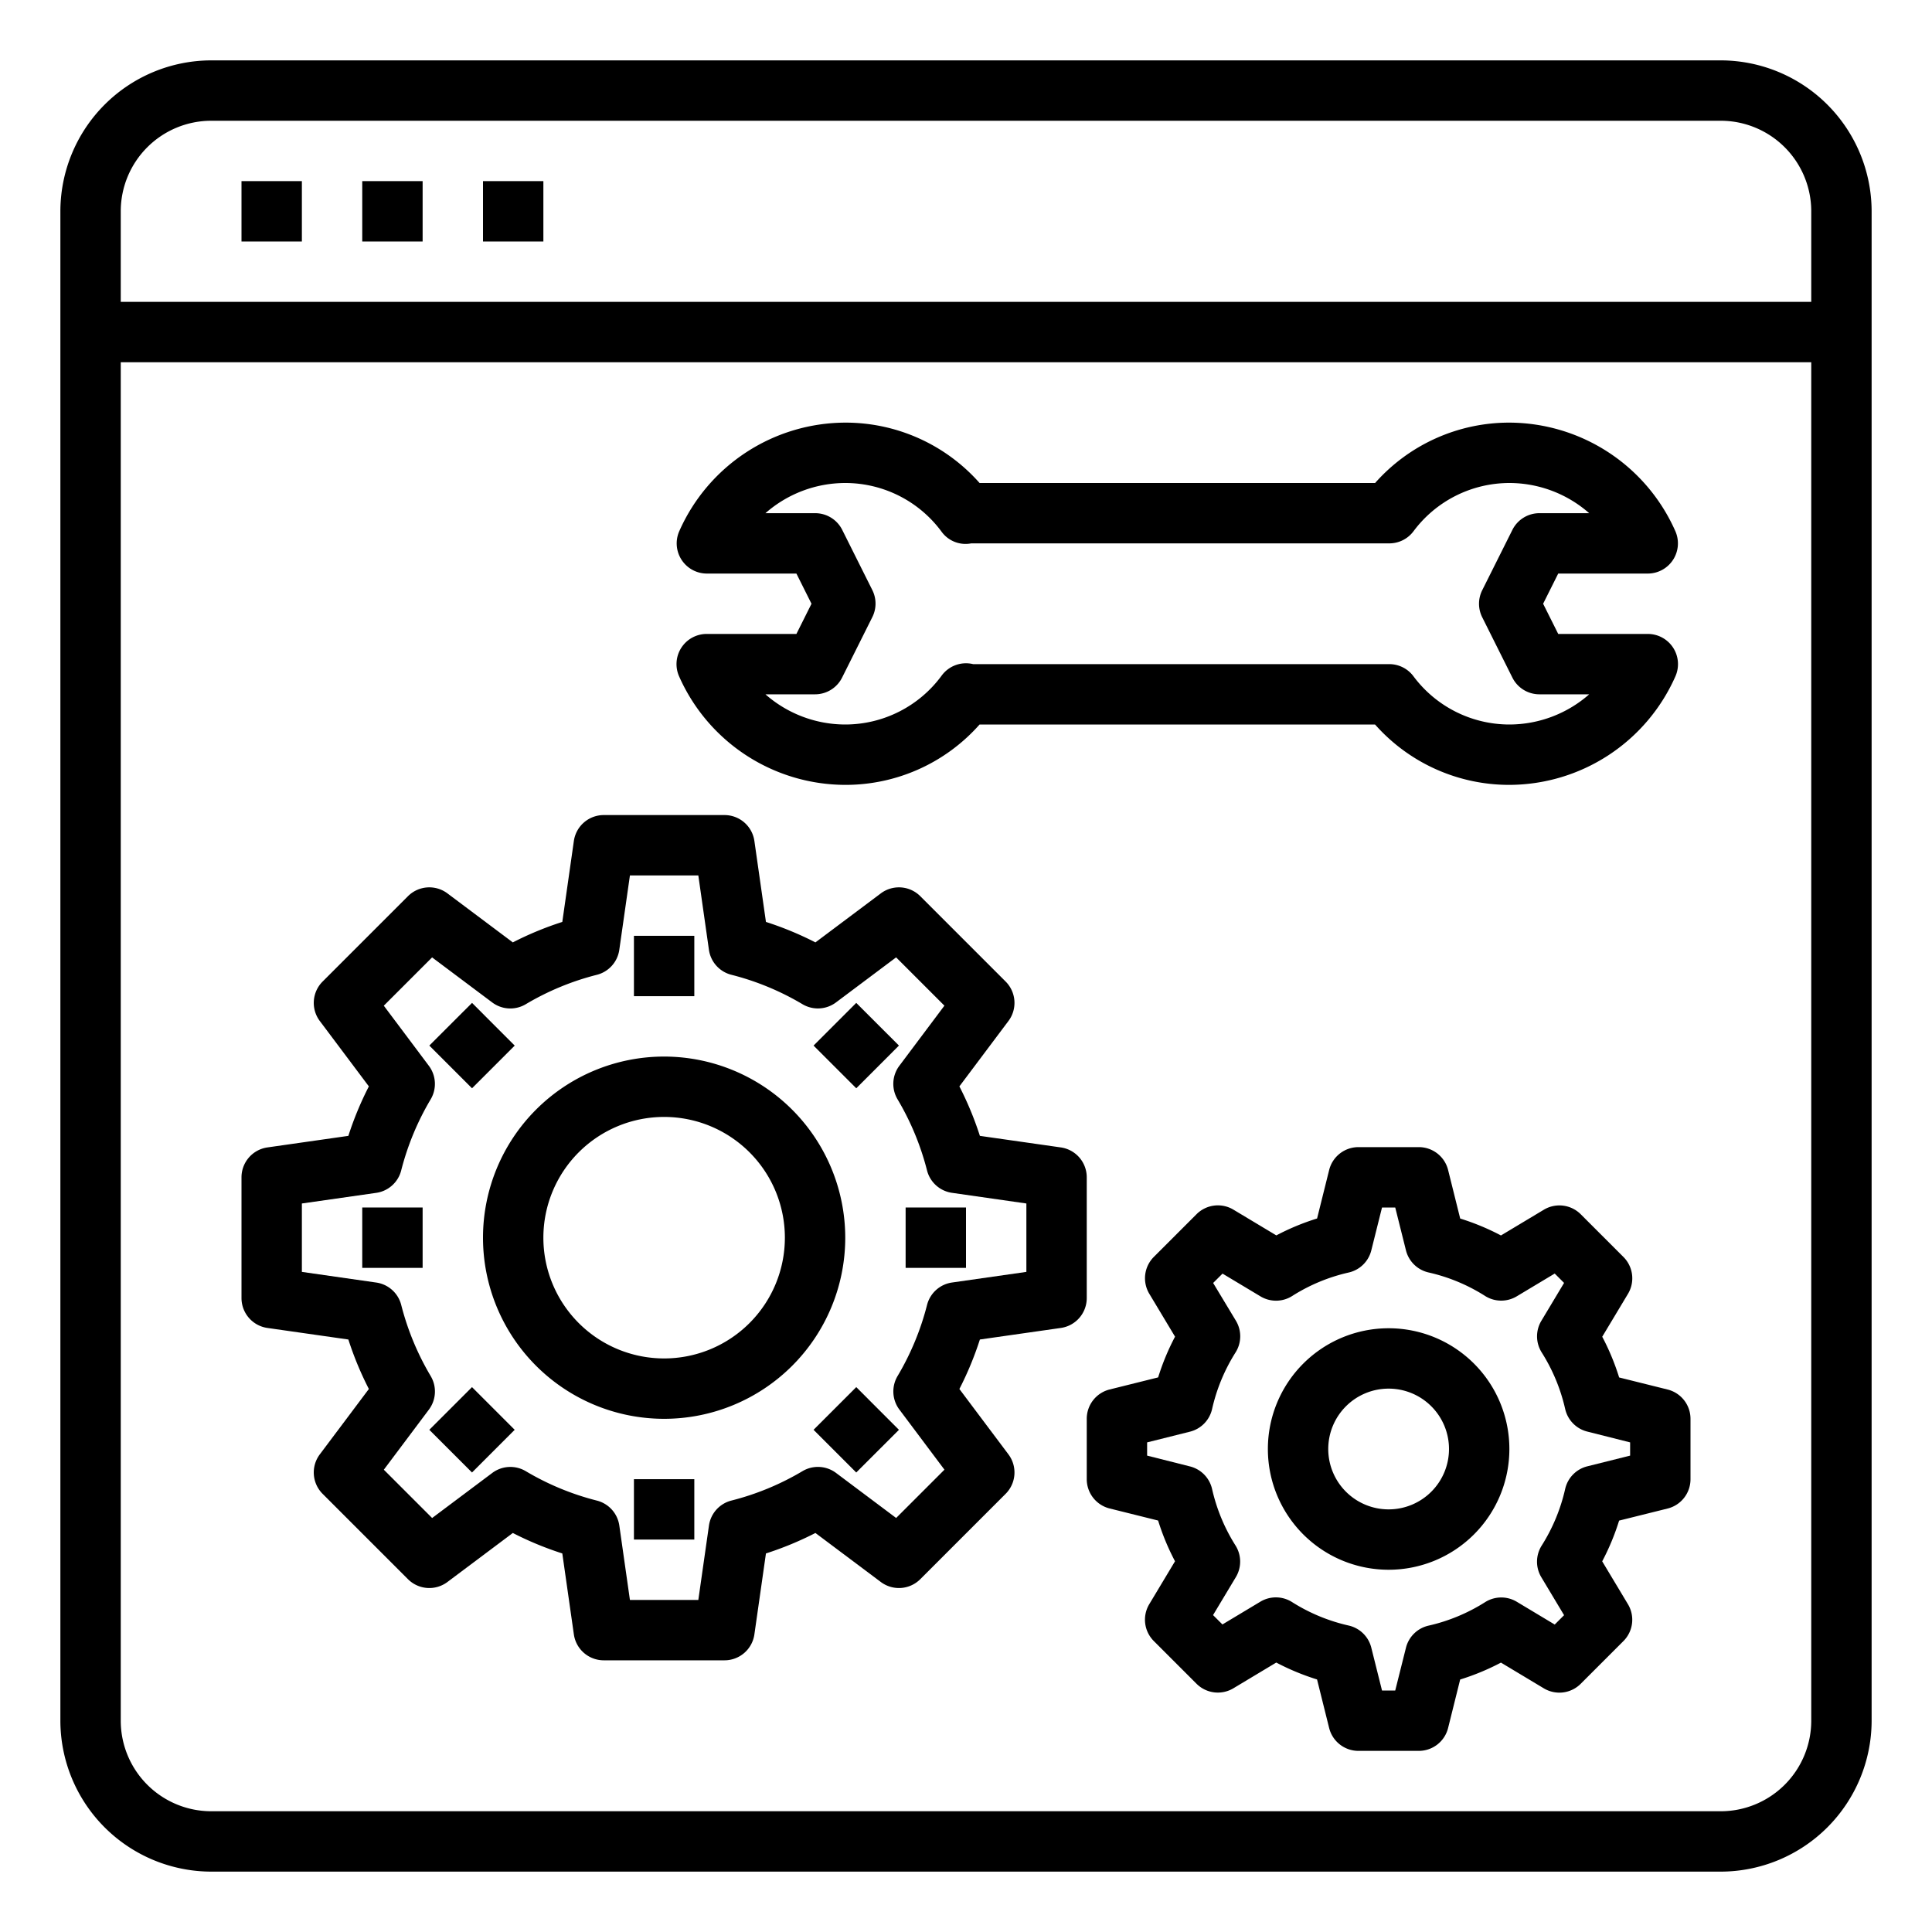 <svg xmlns="http://www.w3.org/2000/svg" viewBox="0 0 64 64" x="0px" y="0px"><g><path d="M57,2H7A5.006,5.006,0,0,0,2,7V57a5.006,5.006,0,0,0,5,5H57a5.006,5.006,0,0,0,5-5V7A5.006,5.006,0,0,0,57,2ZM7,4H57a3,3,0,0,1,3,3v3H4V7A3,3,0,0,1,7,4ZM57,60H7a3,3,0,0,1-3-3V12H60V57A3,3,0,0,1,57,60Z"></path><rect x="8" y="6" width="2" height="2"></rect><rect x="12" y="6" width="2" height="2"></rect><rect x="16" y="6" width="2" height="2"></rect><path d="M36,39a1,1,0,0,0-.858-.99l-2.682-.383a10.86,10.86,0,0,0-.679-1.639l1.625-2.166a1,1,0,0,0-.093-1.307l-2.828-2.828a1,1,0,0,0-1.306-.093l-2.167,1.624a10.9,10.9,0,0,0-1.639-.678l-.383-2.682A1,1,0,0,0,24,27H20a1,1,0,0,0-.99.858l-.383,2.682a10.855,10.855,0,0,0-1.639.678l-2.167-1.624a1,1,0,0,0-1.306.093l-2.828,2.828a1,1,0,0,0-.093,1.307l1.625,2.166a10.86,10.86,0,0,0-.679,1.639l-2.682.383A1,1,0,0,0,8,39v4a1,1,0,0,0,.858.99l2.682.383a10.86,10.86,0,0,0,.679,1.639l-1.625,2.166a1,1,0,0,0,.093,1.307l2.828,2.828a1,1,0,0,0,1.306.093l2.167-1.624a10.855,10.855,0,0,0,1.639.678l.383,2.682A1,1,0,0,0,20,55h4a1,1,0,0,0,.99-.858l.383-2.682a10.9,10.9,0,0,0,1.639-.678l2.167,1.624a1,1,0,0,0,1.306-.093l2.828-2.828a1,1,0,0,0,.093-1.307l-1.625-2.166a10.86,10.86,0,0,0,.679-1.639l2.682-.383A1,1,0,0,0,36,43Zm-2,3.133-2.463.352a1,1,0,0,0-.827.742,8.923,8.923,0,0,1-.977,2.357,1,1,0,0,0,.061,1.111l1.492,1.99-1.6,1.6-1.991-1.492a1,1,0,0,0-1.11-.06,8.859,8.859,0,0,1-2.356.975,1,1,0,0,0-.744.828L23.133,53H20.867l-.351-2.463a1,1,0,0,0-.744-.828,8.859,8.859,0,0,1-2.356-.975,1,1,0,0,0-1.11.06l-1.991,1.492-1.6-1.6,1.492-1.99a1,1,0,0,0,.061-1.111,8.923,8.923,0,0,1-.977-2.357,1,1,0,0,0-.827-.742L10,42.133V39.867l2.463-.352a1,1,0,0,0,.827-.742,8.923,8.923,0,0,1,.977-2.357,1,1,0,0,0-.061-1.111l-1.492-1.99,1.6-1.6,1.991,1.492a1,1,0,0,0,1.11.06,8.859,8.859,0,0,1,2.356-.975,1,1,0,0,0,.744-.828L20.867,29h2.266l.351,2.463a1,1,0,0,0,.744.828,8.859,8.859,0,0,1,2.356.975,1,1,0,0,0,1.11-.06l1.991-1.492,1.6,1.6-1.492,1.99a1,1,0,0,0-.061,1.111,8.923,8.923,0,0,1,.977,2.357,1,1,0,0,0,.827.742L34,39.867Z"></path><path d="M22,35a6,6,0,1,0,6,6A6.006,6.006,0,0,0,22,35Zm0,10a4,4,0,1,1,4-4A4,4,0,0,1,22,45Z"></path><rect x="21" y="31" width="2" height="2"></rect><rect x="14.636" y="33.636" width="2" height="2" transform="translate(-19.909 21.195) rotate(-44.99)"></rect><rect x="12" y="40" width="2" height="2"></rect><rect x="14.636" y="46.364" width="2" height="2" transform="translate(-28.912 24.929) rotate(-45)"></rect><rect x="21" y="49" width="2" height="2"></rect><rect x="27.364" y="46.364" width="2" height="2" transform="translate(-25.181 33.92) rotate(-44.99)"></rect><rect x="30" y="40" width="2" height="2"></rect><rect x="27.364" y="33.636" width="2" height="2" transform="translate(-16.184 30.209) rotate(-45.01)"></rect><path d="M46,44a4,4,0,1,0,4,4A4,4,0,0,0,46,44Zm0,6a2,2,0,1,1,2-2A2,2,0,0,1,46,50Z"></path><path d="M55.242,46.03l-1.606-.4a7.884,7.884,0,0,0-.56-1.349l.853-1.421a1,1,0,0,0-.151-1.222l-1.414-1.414a1,1,0,0,0-1.221-.151l-1.422.853a7.908,7.908,0,0,0-1.35-.56l-.4-1.606A1,1,0,0,0,47,38H45a1,1,0,0,0-.97.758l-.4,1.606a7.908,7.908,0,0,0-1.35.56l-1.422-.853a1,1,0,0,0-1.221.151l-1.414,1.414a1,1,0,0,0-.151,1.222l.853,1.421a7.884,7.884,0,0,0-.56,1.349l-1.606.4A1,1,0,0,0,36,47v2a1,1,0,0,0,.758.97l1.606.4a7.884,7.884,0,0,0,.56,1.349l-.853,1.421a1,1,0,0,0,.151,1.222l1.414,1.414a1,1,0,0,0,1.221.151l1.421-.853a7.951,7.951,0,0,0,1.351.56l.4,1.606A1,1,0,0,0,45,58h2a1,1,0,0,0,.97-.758l.4-1.606a7.951,7.951,0,0,0,1.351-.56l1.421.853a1,1,0,0,0,1.221-.151l1.414-1.414a1,1,0,0,0,.151-1.222l-.853-1.421a7.884,7.884,0,0,0,.56-1.349l1.606-.4A1,1,0,0,0,56,49V47A1,1,0,0,0,55.242,46.03ZM54,48.219l-1.419.355a1,1,0,0,0-.733.75A5.967,5.967,0,0,1,51.07,51.2a1,1,0,0,0-.011,1.049l.753,1.256-.31.31-1.256-.754a1,1,0,0,0-1.049.012,5.948,5.948,0,0,1-1.873.778,1,1,0,0,0-.75.733L46.219,56h-.438l-.355-1.419a1,1,0,0,0-.75-.733A5.948,5.948,0,0,1,42.8,53.07a1,1,0,0,0-1.049-.012l-1.256.754-.311-.31.754-1.256A1,1,0,0,0,40.93,51.2a5.967,5.967,0,0,1-.778-1.873,1,1,0,0,0-.733-.75L38,48.219v-.438l1.419-.355a1,1,0,0,0,.733-.75A5.967,5.967,0,0,1,40.93,44.8a1,1,0,0,0,.011-1.049L40.187,42.5l.311-.31,1.257.754a1,1,0,0,0,1.05-.012,5.918,5.918,0,0,1,1.871-.778,1,1,0,0,0,.75-.733L45.781,40h.438l.355,1.419a1,1,0,0,0,.75.733,5.918,5.918,0,0,1,1.871.778,1,1,0,0,0,1.05.012l1.257-.754.31.31-.753,1.256A1,1,0,0,0,51.07,44.8a5.967,5.967,0,0,1,.778,1.873,1,1,0,0,0,.733.75L54,47.781Z"></path><path d="M23.41,21a1,1,0,0,0-.914,1.405A6.032,6.032,0,0,0,28,26a5.926,5.926,0,0,0,4.45-2h13.1A5.93,5.93,0,0,0,50,26a6.032,6.032,0,0,0,5.5-3.595A1,1,0,0,0,54.59,21H51.618l-.5-1,.5-1H54.59A1,1,0,0,0,55.5,17.6,6.032,6.032,0,0,0,50,14a5.93,5.93,0,0,0-4.448,2H32.45A5.926,5.926,0,0,0,28,14,6.032,6.032,0,0,0,22.5,17.6,1,1,0,0,0,23.41,19h2.972l.5,1-.5,1ZM28.9,19.553l-1-2A1,1,0,0,0,27,17H25.356A4.01,4.01,0,0,1,28,16a3.963,3.963,0,0,1,3.2,1.626.982.982,0,0,0,.973.374H46.023a1,1,0,0,0,.8-.4A3.965,3.965,0,0,1,50,16a4.01,4.01,0,0,1,2.644,1H51a1,1,0,0,0-.9.553l-1,2a1,1,0,0,0,0,.894l1,2A1,1,0,0,0,51,23h1.644A4.01,4.01,0,0,1,50,24a3.965,3.965,0,0,1-3.179-1.6,1,1,0,0,0-.8-.4H32.236a1,1,0,0,0-1.038.374A3.963,3.963,0,0,1,28,24a4.01,4.01,0,0,1-2.644-1H27a1,1,0,0,0,.895-.553l1-2A1,1,0,0,0,28.9,19.553Z"></path></g></svg>